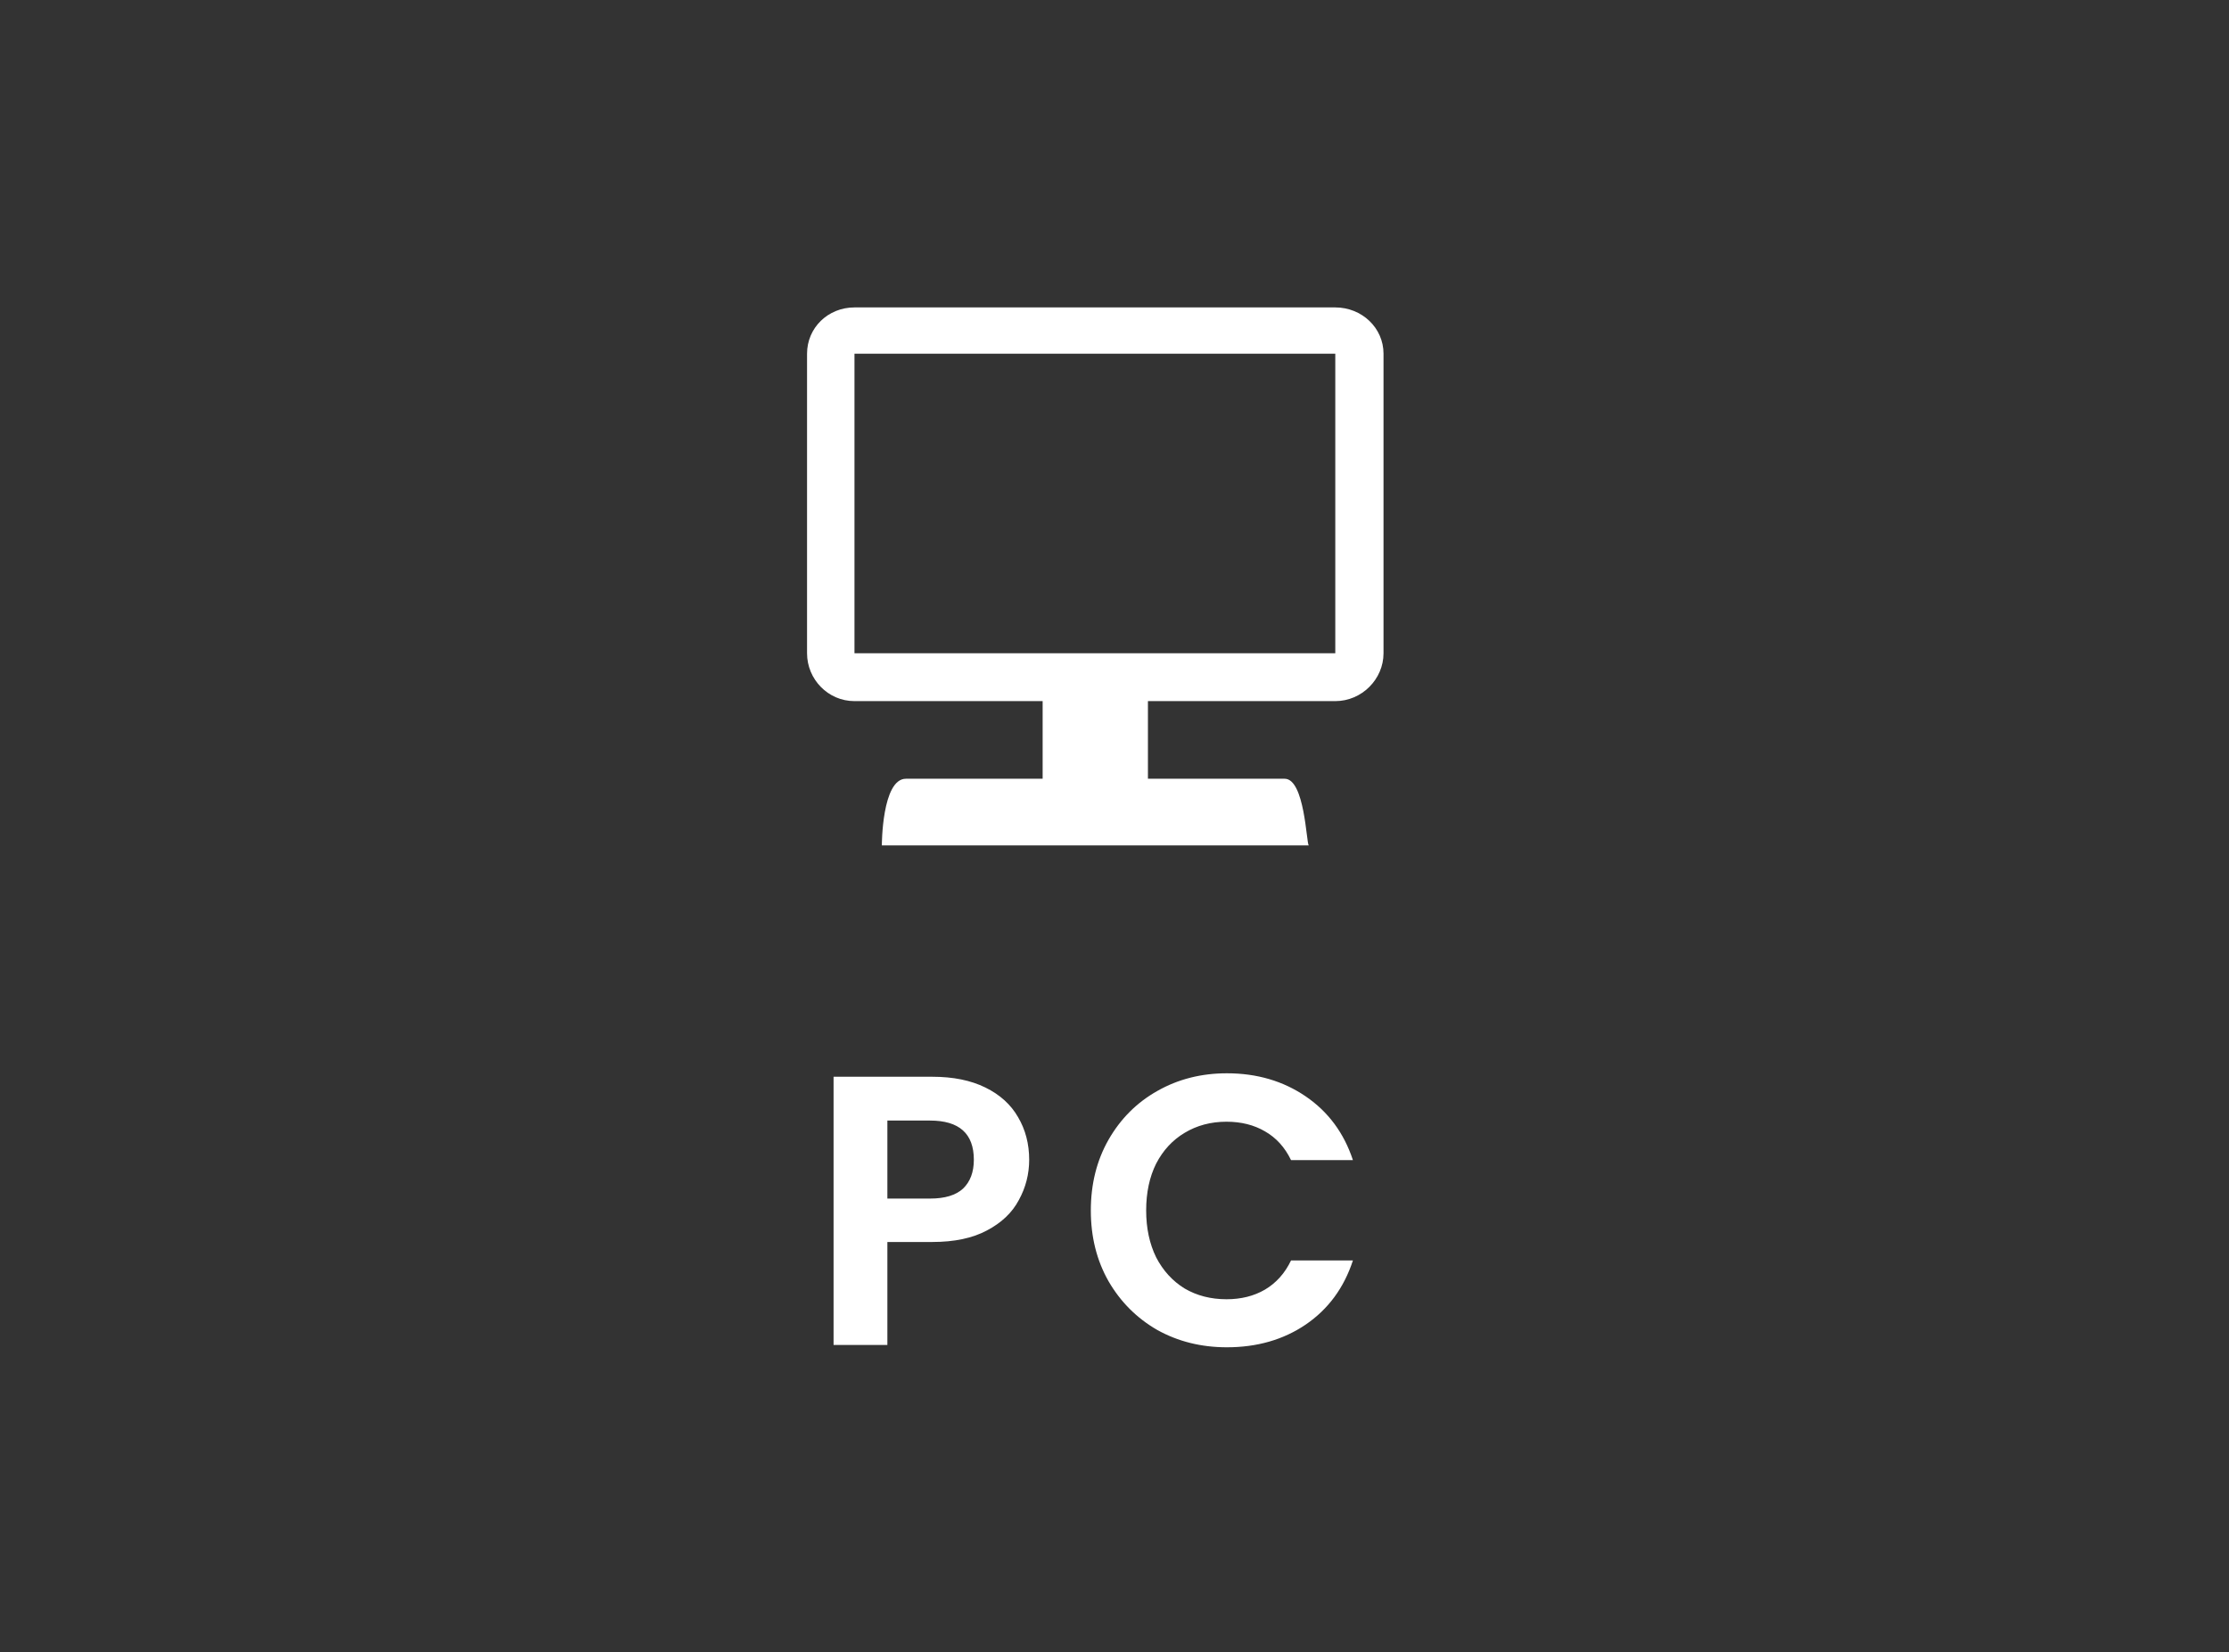 <svg width="58" height="43" viewBox="0 0 58 43" fill="none" xmlns="http://www.w3.org/2000/svg">
<rect x="0" y="0" width="58" height="43" fill="#333333" stroke="none"/>
<path d="M22.234 8H34.745C35.435 8 36 8.531 36 9.204V17C36 17.674 35.435 18.245 34.745 18.245H29.87V20.265H33.427C33.95 20.265 33.992 21.939 34.054 22H22.946C22.946 22 22.946 20.265 23.573 20.265H27.13V18.245H22.234C21.544 18.245 21 17.674 21 17V9.204C21 8.531 21.544 8 22.234 8ZM22.234 17H34.745V9.204H22.234V17Z" fill="white"/>
<path d="M26.78 30.18C26.78 30.553 26.69 30.903 26.51 31.23C26.337 31.557 26.06 31.82 25.68 32.02C25.307 32.22 24.833 32.32 24.26 32.32H23.09V35H21.69V28.02H24.26C24.8 28.02 25.26 28.113 25.64 28.3C26.02 28.487 26.303 28.743 26.49 29.07C26.683 29.397 26.78 29.767 26.78 30.18ZM24.2 31.19C24.587 31.19 24.873 31.103 25.06 30.93C25.247 30.75 25.34 30.5 25.34 30.18C25.34 29.5 24.96 29.16 24.2 29.16H23.09V31.19H24.2ZM28.384 31.5C28.384 30.813 28.537 30.2 28.844 29.66C29.157 29.113 29.581 28.69 30.114 28.39C30.654 28.083 31.257 27.93 31.924 27.93C32.704 27.93 33.387 28.13 33.974 28.53C34.561 28.93 34.971 29.483 35.204 30.19H33.594C33.434 29.857 33.207 29.607 32.914 29.44C32.627 29.273 32.294 29.19 31.914 29.19C31.507 29.19 31.144 29.287 30.824 29.48C30.511 29.667 30.264 29.933 30.084 30.28C29.911 30.627 29.824 31.033 29.824 31.5C29.824 31.96 29.911 32.367 30.084 32.72C30.264 33.067 30.511 33.337 30.824 33.53C31.144 33.717 31.507 33.81 31.914 33.81C32.294 33.81 32.627 33.727 32.914 33.56C33.207 33.387 33.434 33.133 33.594 32.8H35.204C34.971 33.513 34.561 34.07 33.974 34.47C33.394 34.863 32.711 35.06 31.924 35.06C31.257 35.06 30.654 34.91 30.114 34.61C29.581 34.303 29.157 33.88 28.844 33.34C28.537 32.8 28.384 32.187 28.384 31.5Z" fill="white"/>
</svg>
